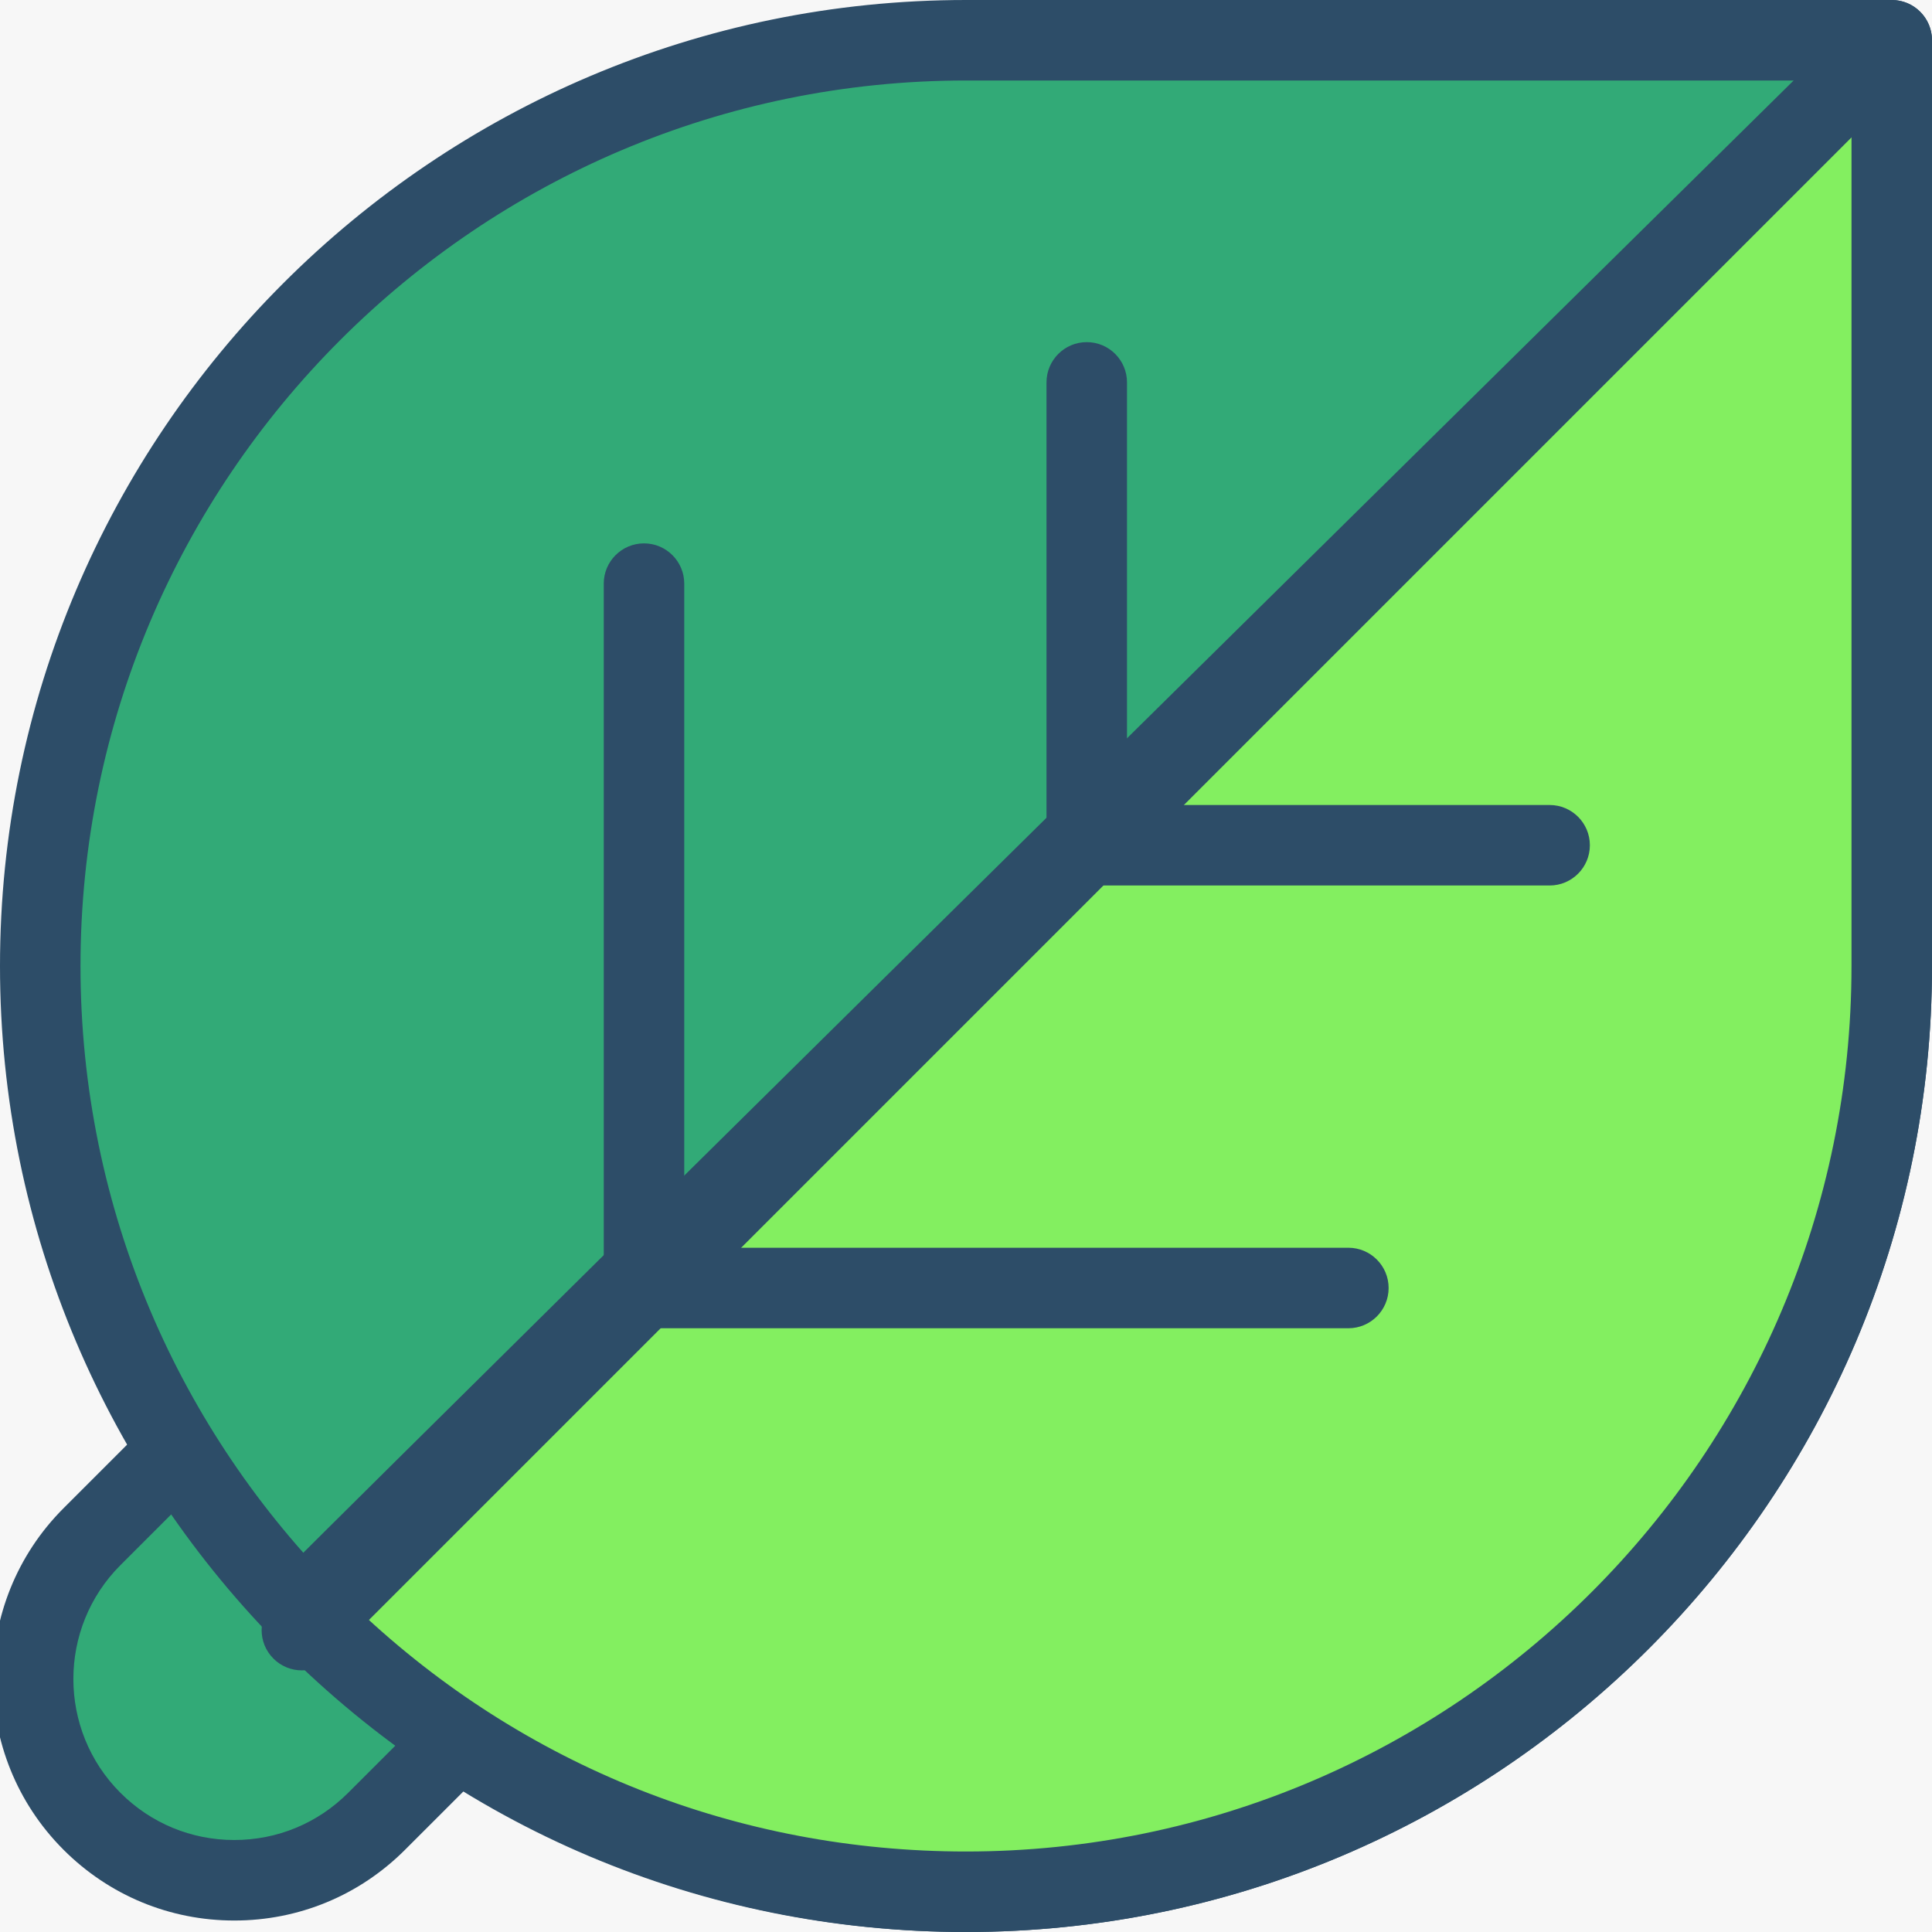 <?xml version="1.0" encoding="utf-8"?>
<!-- Generator: Adobe Illustrator 16.0.0, SVG Export Plug-In . SVG Version: 6.00 Build 0)  -->
<!DOCTYPE svg PUBLIC "-//W3C//DTD SVG 1.1//EN" "http://www.w3.org/Graphics/SVG/1.1/DTD/svg11.dtd">
<svg version="1.1" id="Layer_1" xmlns="http://www.w3.org/2000/svg" xmlns:xlink="http://www.w3.org/1999/xlink" x="0px" y="0px"
	 width="96px" height="96px" viewBox="0 0 96 96" enable-background="new 0 0 96 96" xml:space="preserve">
<rect fill="#F7F7F7" width="96" height="96"/>
<g>
	<defs>
		<rect id="SVGID_1_" width="96" height="96"/>
	</defs>
	<clipPath id="SVGID_2_">
		<use xlink:href="#SVGID_1_"  overflow="visible"/>
	</clipPath>
</g>
<g>
	<defs>
		<rect id="SVGID_3_" width="96" height="96"/>
	</defs>
	<clipPath id="SVGID_4_">
		<use xlink:href="#SVGID_3_"  overflow="visible"/>
	</clipPath>
	<path clip-path="url(#SVGID_4_)" fill="#32AA77" d="M23.071,72L23.071,72c-3.905-3.905-10.237-3.905-14.142,0l-4.358,4.358
		c-3.905,3.904-3.905,10.236,0,14.142c3.905,3.905,10.237,3.905,14.142,0l4.358-4.358C26.976,82.237,26.976,75.905,23.071,72"/>
	<path clip-path="url(#SVGID_4_)" fill="#2D4D68" d="M11.642,95.43c-3.205,0-6.219-1.249-8.485-3.516
		c-4.679-4.679-4.679-12.292,0-16.971l4.358-4.357c4.678-4.68,12.292-4.68,16.97,0c4.679,4.679,4.679,12.292,0,16.971l-4.358,4.357
		C17.861,94.181,14.848,95.43,11.642,95.43 M16,71.075c-2.049,0-4.097,0.779-5.657,2.339l-4.358,4.357
		c-3.119,3.119-3.119,8.195,0,11.314c1.512,1.511,3.52,2.344,5.657,2.344c2.137,0,4.146-0.833,5.657-2.344l4.358-4.357
		c3.119-3.119,3.119-8.195,0-11.314C20.098,71.854,18.049,71.075,16,71.075"/>
	<path clip-path="url(#SVGID_4_)" fill="#32AA77" d="M48,2C22.595,2,2,22.595,2,48c0,25.405,20.595,46,46,46
		c25.405,0,46-20.595,46-46V2H48z"/>
	<path clip-path="url(#SVGID_4_)" fill="#2D4D68" d="M48,96C21.533,96,0,74.467,0,48S21.533,0,48,0h46c1.104,0,2,0.896,2,2v46
		C96,74.467,74.467,96,48,96 M48,4C23.738,4,4,23.738,4,48c0,24.262,19.738,44,44,44c24.262,0,44-19.738,44-44V4H48z"/>
	<path clip-path="url(#SVGID_4_)" fill="#83EF60" d="M15.001,80.048C23.36,88.653,35.056,94,48,94c25.405,0,46-20.595,46-46V2
		C94,2,25.024,70.024,15.001,80.048"/>
	<path clip-path="url(#SVGID_4_)" fill="#2D4D68" d="M48,96c-13.086,0-25.315-5.17-34.434-14.559
		c-0.762-0.784-0.752-2.035,0.021-2.808C23.5,68.72,91.905,1.256,92.596,0.576c0.574-0.566,1.432-0.731,2.177-0.421
		C95.516,0.466,96,1.193,96,2v46C96,74.467,74.468,96,48,96 M17.841,80.04C26.031,87.768,36.666,92,48,92c24.262,0,44-19.738,44-44
		V6.782C78.604,19.996,29.723,68.217,17.841,80.04"/>
	<path clip-path="url(#SVGID_4_)" fill="#2D4D68" d="M77,44H54c-1.104,0-2-0.896-2-2V19c0-1.104,0.896-2,2-2s2,0.896,2,2v21h21
		c1.104,0,2,0.896,2,2S78.104,44,77,44"/>
	<path clip-path="url(#SVGID_4_)" fill="#2D4D68" d="M67,66H32c-1.104,0-2-0.896-2-2V29c0-1.104,0.896-2,2-2s2,0.896,2,2v33h33
		c1.104,0,2,0.896,2,2S68.104,66,67,66"/>
	<line clip-path="url(#SVGID_4_)" fill="#FFFFFF" x1="15" y1="81" x2="93" y2="3"/>
	<path clip-path="url(#SVGID_4_)" fill="#2D4D68" d="M15,83c-0.512,0-1.024-0.195-1.414-0.586c-0.781-0.781-0.781-2.047,0-2.828
		l78-78c0.78-0.781,2.048-0.781,2.828,0c0.781,0.781,0.781,2.047,0,2.828l-78,78C16.024,82.805,15.512,83,15,83"/>
</g>
</svg>
